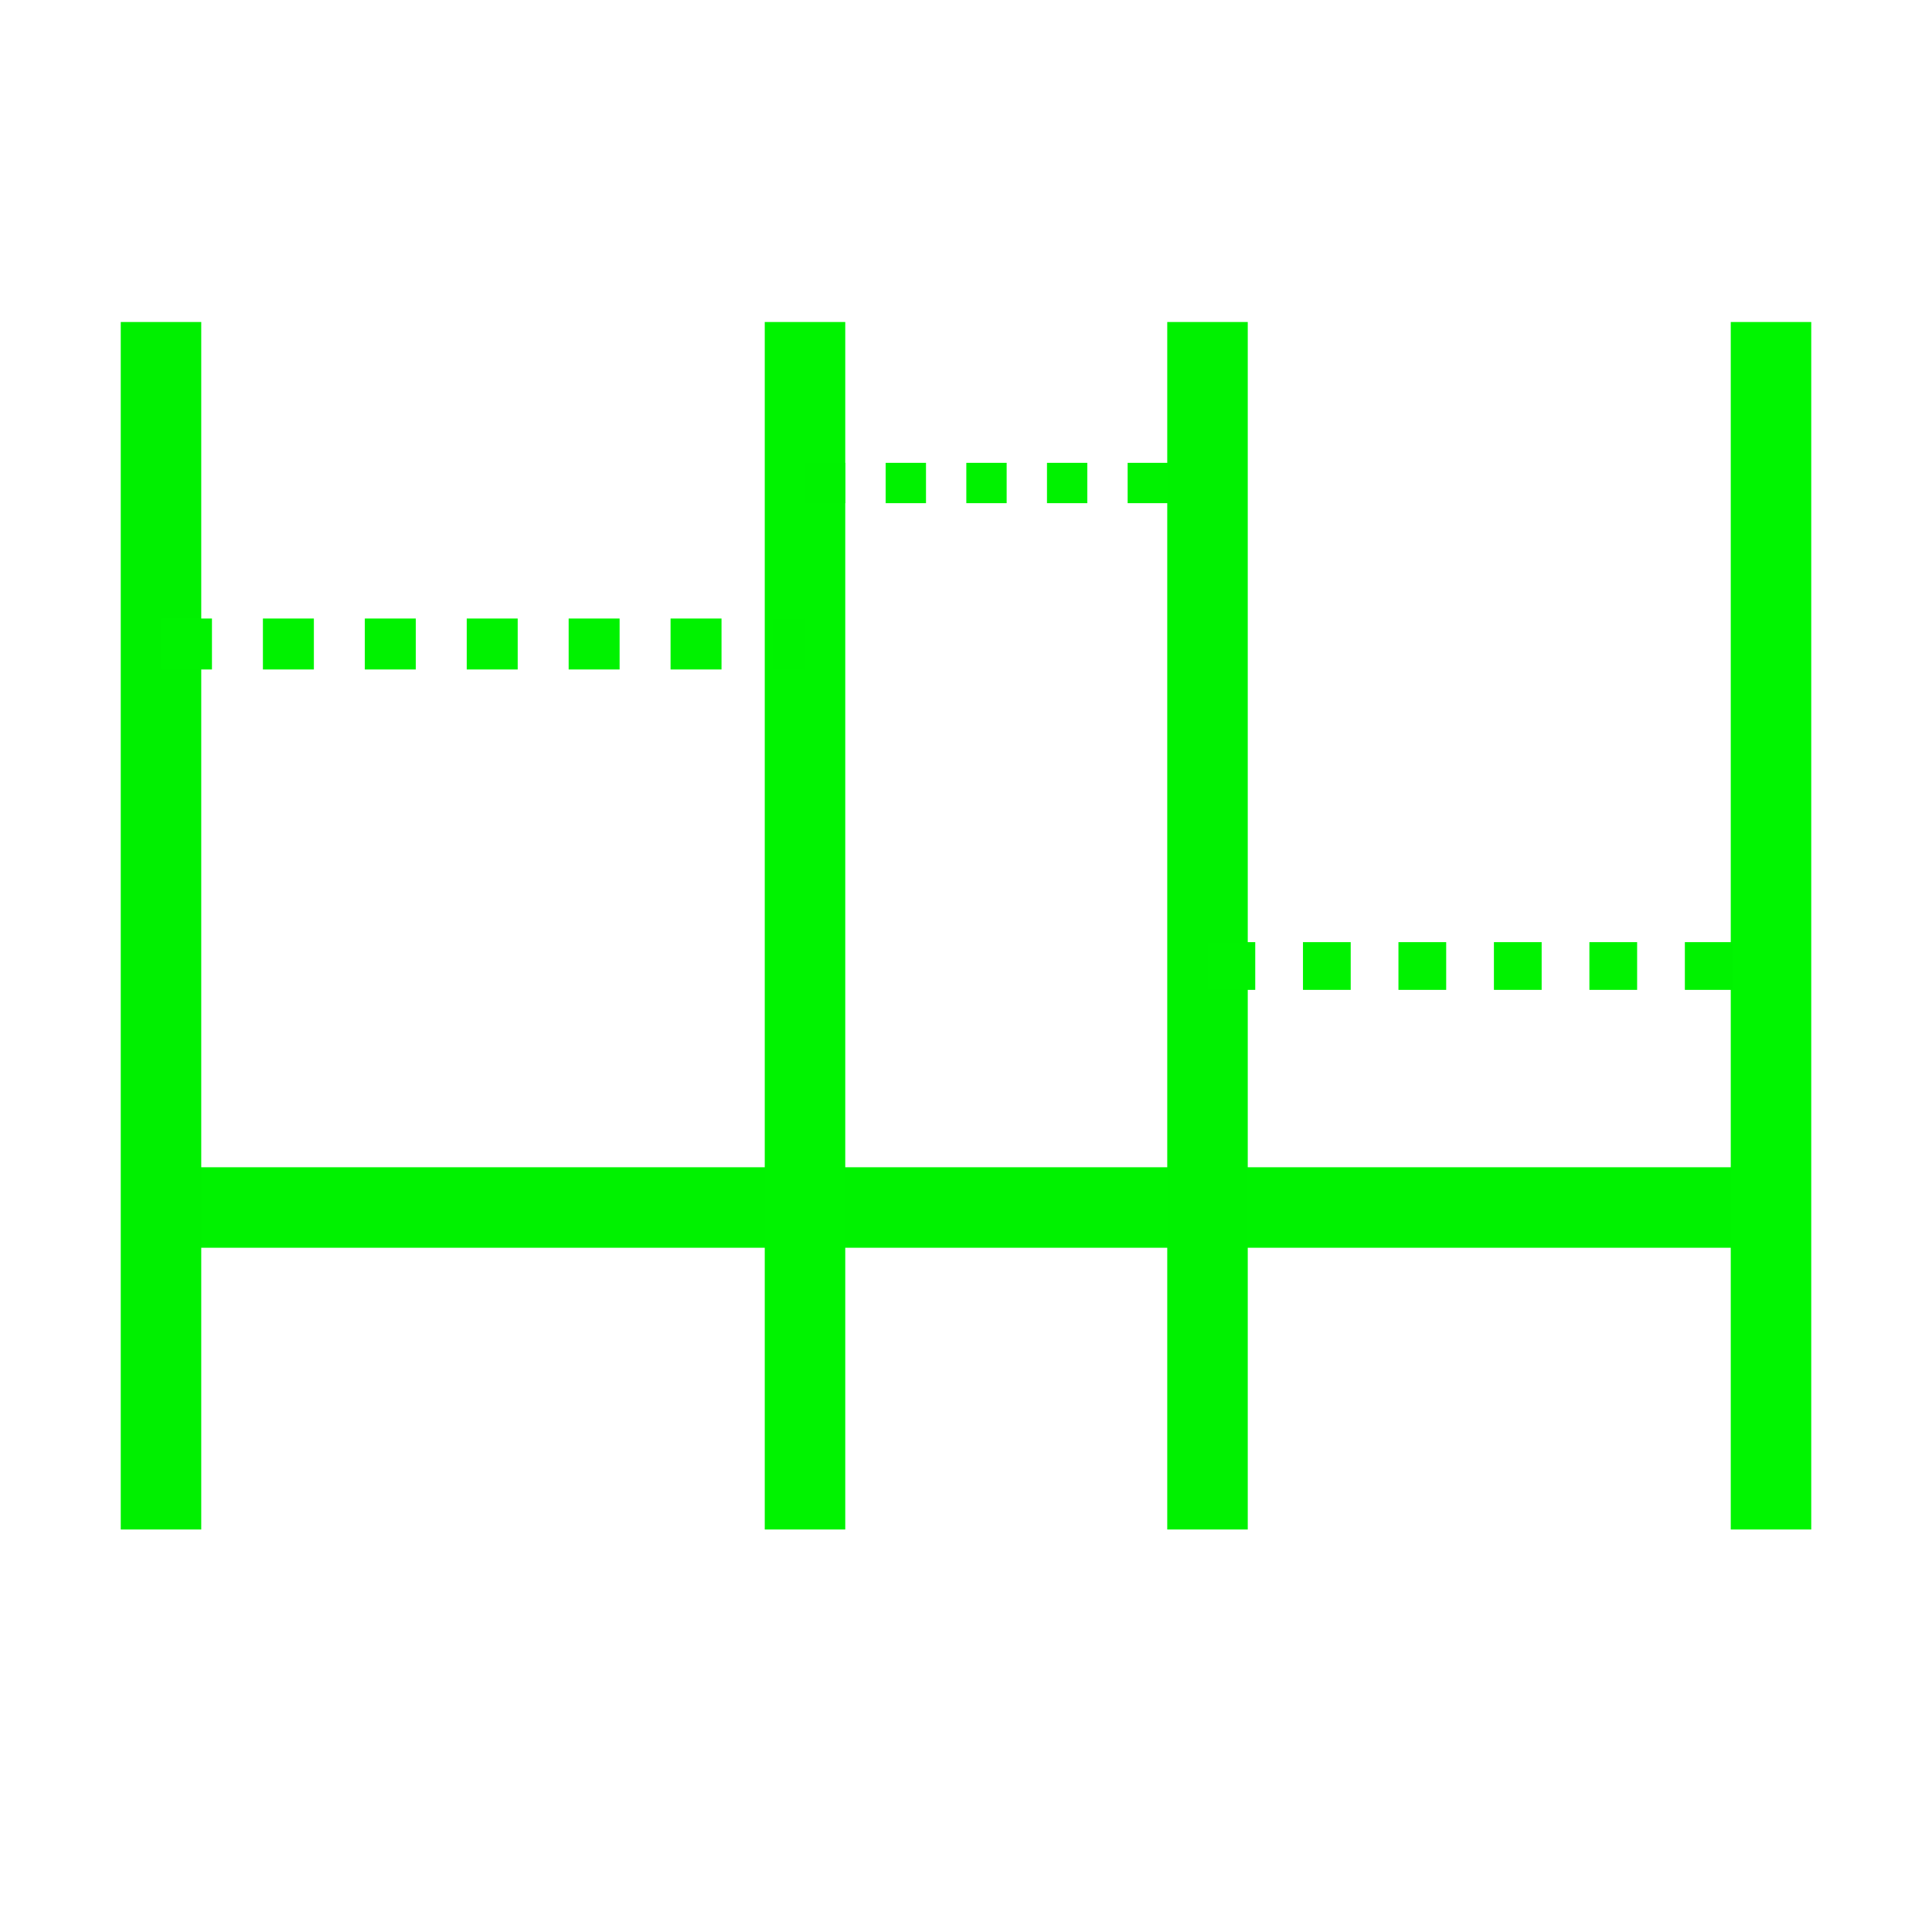 <?xml version="1.0" encoding="UTF-8" standalone="no"?>
<!-- Created with Inkscape (http://www.inkscape.org/) -->

<svg
   xmlns:dc="http://purl.org/dc/elements/1.1/"
   xmlns:cc="http://creativecommons.org/ns#"
   xmlns:rdf="http://www.w3.org/1999/02/22-rdf-syntax-ns#"
   xmlns:svg="http://www.w3.org/2000/svg"
   xmlns="http://www.w3.org/2000/svg"
   xmlns:sodipodi="http://sodipodi.sourceforge.net/DTD/sodipodi-0.dtd"
   xmlns:inkscape="http://www.inkscape.org/namespaces/inkscape"
   width="24px"
   height="24px"
   viewBox="0 0 24 24"
   version="1.1"
   id="SVGRoot"
   inkscape:version="0.92.3 (2405546, 2018-03-11)"
   sodipodi:docname="One_volume.svg">
  <sodipodi:namedview
     id="base"
     pagecolor="#ffffff"
     bordercolor="#666666"
     borderopacity="1.0"
     inkscape:pageopacity="0.0"
     inkscape:pageshadow="2"
     inkscape:zoom="10.666667"
     inkscape:cx="12"
     inkscape:cy="12"
     inkscape:document-units="px"
     inkscape:current-layer="layer1"
     showgrid="true"
     inkscape:window-width="1024"
     inkscape:window-height="744"
     inkscape:window-x="0"
     inkscape:window-y="0"
     inkscape:window-maximized="1"
     inkscape:grid-bbox="true">
    <inkscape:grid
       type="xygrid"
       id="grid2711" />
  </sodipodi:namedview>
  <defs
     id="defs2152" />
  <g
     id="layer1"
     inkscape:groupmode="layer"
     inkscape:label="Calque 1">
    <path
       style="fill:none;fill-rule:evenodd;stroke:#00f200;stroke-width:1px;stroke-linecap:butt;stroke-linejoin:miter;stroke-opacity:1"
       d="m 2,15 h 20 v 0"
       id="path2713"
       inkscape:connector-curvature="0" />
    <path
       style="fill:none;fill-rule:evenodd;stroke:#00f000;stroke-width:1px;stroke-linecap:butt;stroke-linejoin:miter;stroke-opacity:1"
       d="m 2,4 v 15 0"
       id="path2715"
       inkscape:connector-curvature="0" />
    <path
       style="fill:none;fill-rule:evenodd;stroke:#00f300;stroke-width:1px;stroke-linecap:butt;stroke-linejoin:miter;stroke-opacity:1"
       d="m 10,4 v 15 0"
       id="path2717"
       inkscape:connector-curvature="0" />
    <path
       style="fill:none;fill-rule:evenodd;stroke:#00f100;stroke-width:1px;stroke-linecap:butt;stroke-linejoin:miter;stroke-opacity:1"
       d="M 15,4 V 19"
       id="path2719"
       inkscape:connector-curvature="0" />
    <path
       style="fill:none;fill-rule:evenodd;stroke:#00f500;stroke-width:1px;stroke-linecap:butt;stroke-linejoin:miter;stroke-opacity:1"
       d="m 22,4 v 15 0"
       id="path2721"
       inkscape:connector-curvature="0" />
    <path
       inkscape:connector-curvature="0"
       id="path2731"
       d="m 2,8 h 8 v 0"
       style="fill:none;fill-rule:evenodd;stroke:#00f200;stroke-width:0.633;stroke-linecap:butt;stroke-linejoin:miter;stroke-miterlimit:4;stroke-dasharray:0.633, 0.633;stroke-dashoffset:0;stroke-opacity:1" />
    <path
       style="fill:none;fill-rule:evenodd;stroke:#00f200;stroke-width:0.593;stroke-linecap:butt;stroke-linejoin:miter;stroke-miterlimit:4;stroke-dasharray:0.593, 0.593;stroke-dashoffset:0;stroke-opacity:1"
       d="m 15,12 h 7 v 0"
       id="path2733"
       inkscape:connector-curvature="0" />
    <path
       inkscape:connector-curvature="0"
       id="path2735"
       d="m 10,6 h 5 v 0"
       style="fill:none;fill-rule:evenodd;stroke:#00f200;stroke-width:0.501;stroke-linecap:butt;stroke-linejoin:miter;stroke-miterlimit:4;stroke-dasharray:0.501, 0.501;stroke-dashoffset:0;stroke-opacity:1" />
  </g>
</svg>
